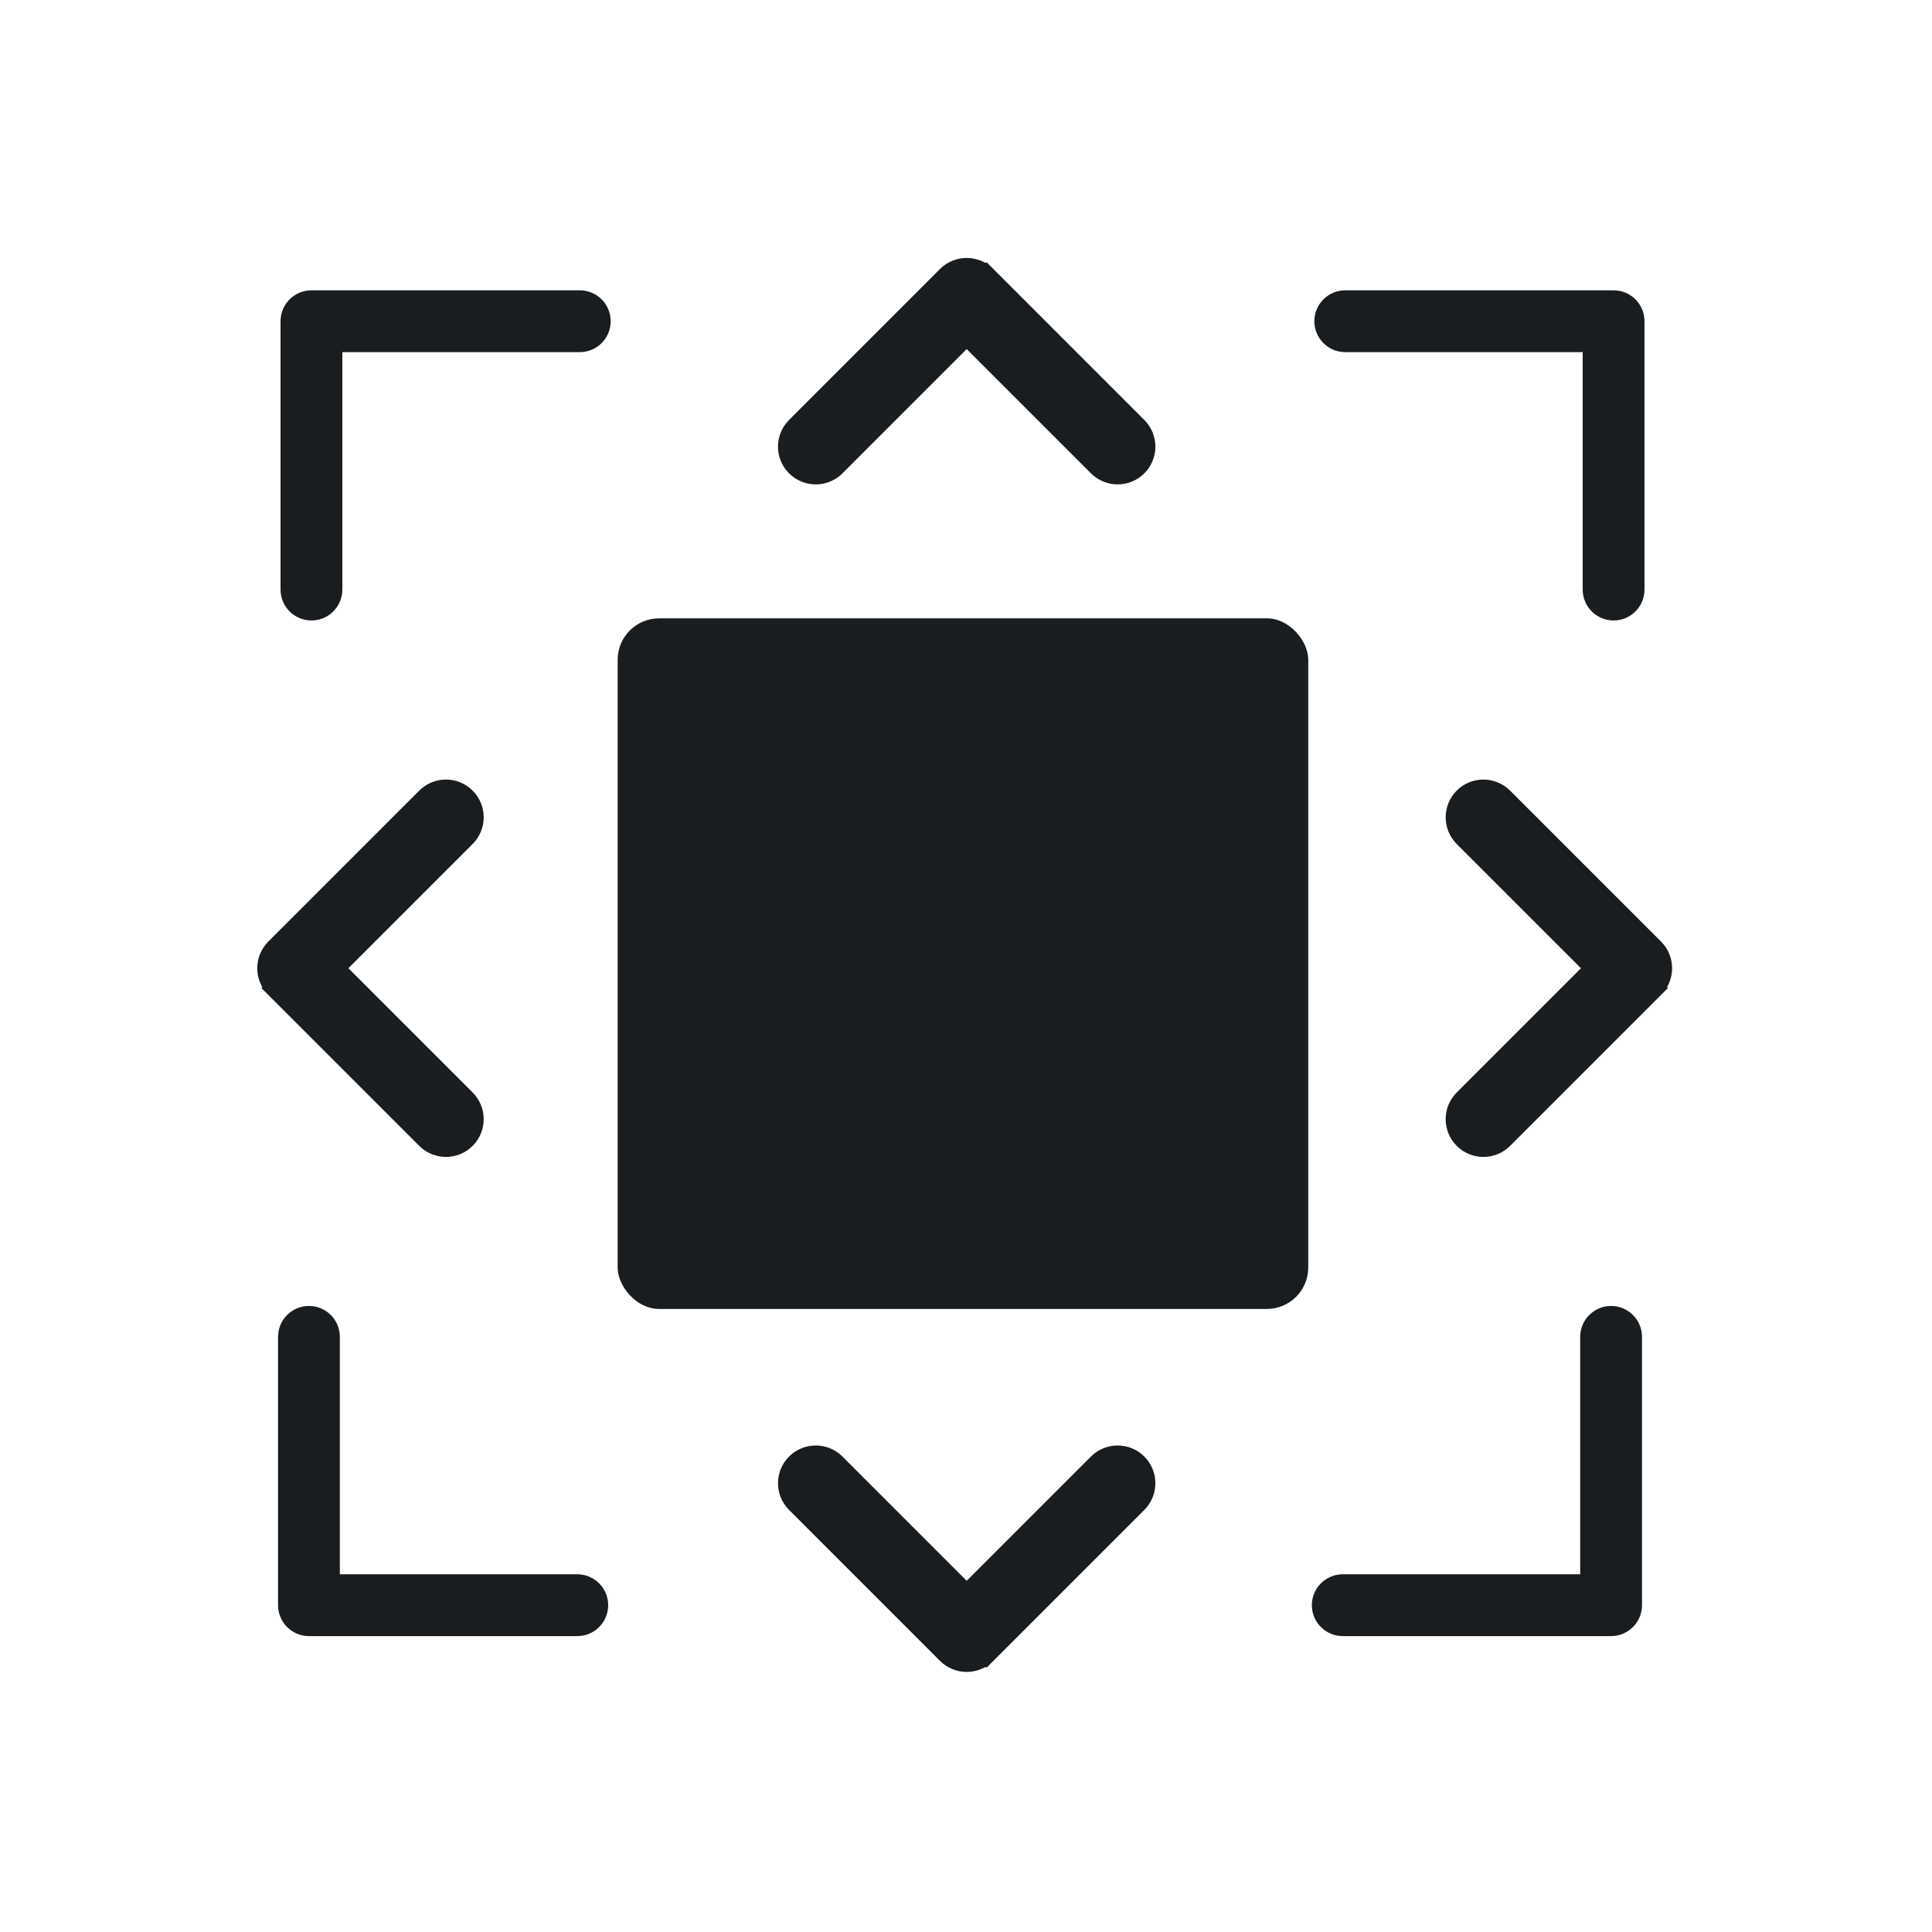 <svg xmlns="http://www.w3.org/2000/svg" viewBox="0 0 22 22" xmlns:xlink="http://www.w3.org/1999/xlink"><defs><path id="0" d="m345.44 248.29l-194.29 194.28c-12.359 12.365-32.397 12.365-44.75 0-12.354-12.354-12.354-32.391 0-44.744l171.91-171.91-171.91-171.9c-12.354-12.359-12.354-32.394 0-44.748 12.354-12.359 32.391-12.359 44.75 0l194.29 194.28c6.177 6.18 9.262 14.271 9.262 22.366 0 8.099-3.091 16.196-9.267 22.373z" stroke-width="33.888" fill="#1A1D20"/><path id="1" d="m345.44 248.29l-194.29 194.28c-12.359 12.365-32.397 12.365-44.75 0-12.354-12.354-12.354-32.391 0-44.744l171.91-171.91-171.91-171.9c-12.354-12.359-12.354-32.394 0-44.748 12.354-12.359 32.391-12.359 44.75 0l194.29 194.28c6.177 6.18 9.262 14.271 9.262 22.366 0 8.099-3.091 16.196-9.267 22.373" fill="#1A1D20"/><clipPath><path fill="#aade87" fill-opacity=".472" d="m-6 1028.36h32v32h-32z"/></clipPath><clipPath><path fill="#00f" fill-opacity=".514" d="m-7 1024.36h34v34h-34z"/></clipPath><clipPath><path fill="#00f" fill-opacity=".514" d="m-7 1024.36h34v34h-34z"/></clipPath><clipPath><path fill="#aade87" fill-opacity=".472" d="m-6 1028.36h32v32h-32z"/></clipPath></defs><g transform="matrix(.983 0 0 .983-535.16-730.14)"><rect y="749.93" x="551.57" height="8" width="8" fill="#1A1D20" fill-rule="evenodd" rx=".48"/><g stroke="#1A1D20" stroke-width=".3"><use transform="matrix(-0-.009.009-0 553.58 749.1)" xlink:href="#0"/><use transform="matrix(-0.0.009.009 0 553.58 758.79)" xlink:href="#0"/><use transform="matrix(-.009-0-0.0.009 550.74 751.95)" xlink:href="#0"/><use transform="matrix(.009-0.0 0.0.009 560.44 751.95)" xlink:href="#0"/></g><g><path d="m345.44 248.29l-194.29 194.28c-12.359 12.365-32.397 12.365-44.75 0-12.354-12.354-12.354-32.391 0-44.744l171.91-171.91-171.91-171.9c-12.354-12.359-12.354-32.394 0-44.748 12.354-12.359 32.391-12.359 44.75 0l194.29 194.28c6.177 6.18 9.262 14.271 9.262 22.366 0 8.099-3.091 16.196-9.267 22.373" transform="matrix(-.008-.008.008-.008 548.8 750.88)" fill="#1A1D20"/><use transform="matrix(.008-.008-.008-.008 562.33 750.88)" xlink:href="#1"/></g><g transform="matrix(1 0 0-1-.029 1507.85)"><use transform="matrix(-.008-.008.008-.008 548.8 750.88)" xlink:href="#1"/><use transform="matrix(.008-.008-.008-.008 562.33 750.88)" xlink:href="#1"/></g></g></svg>